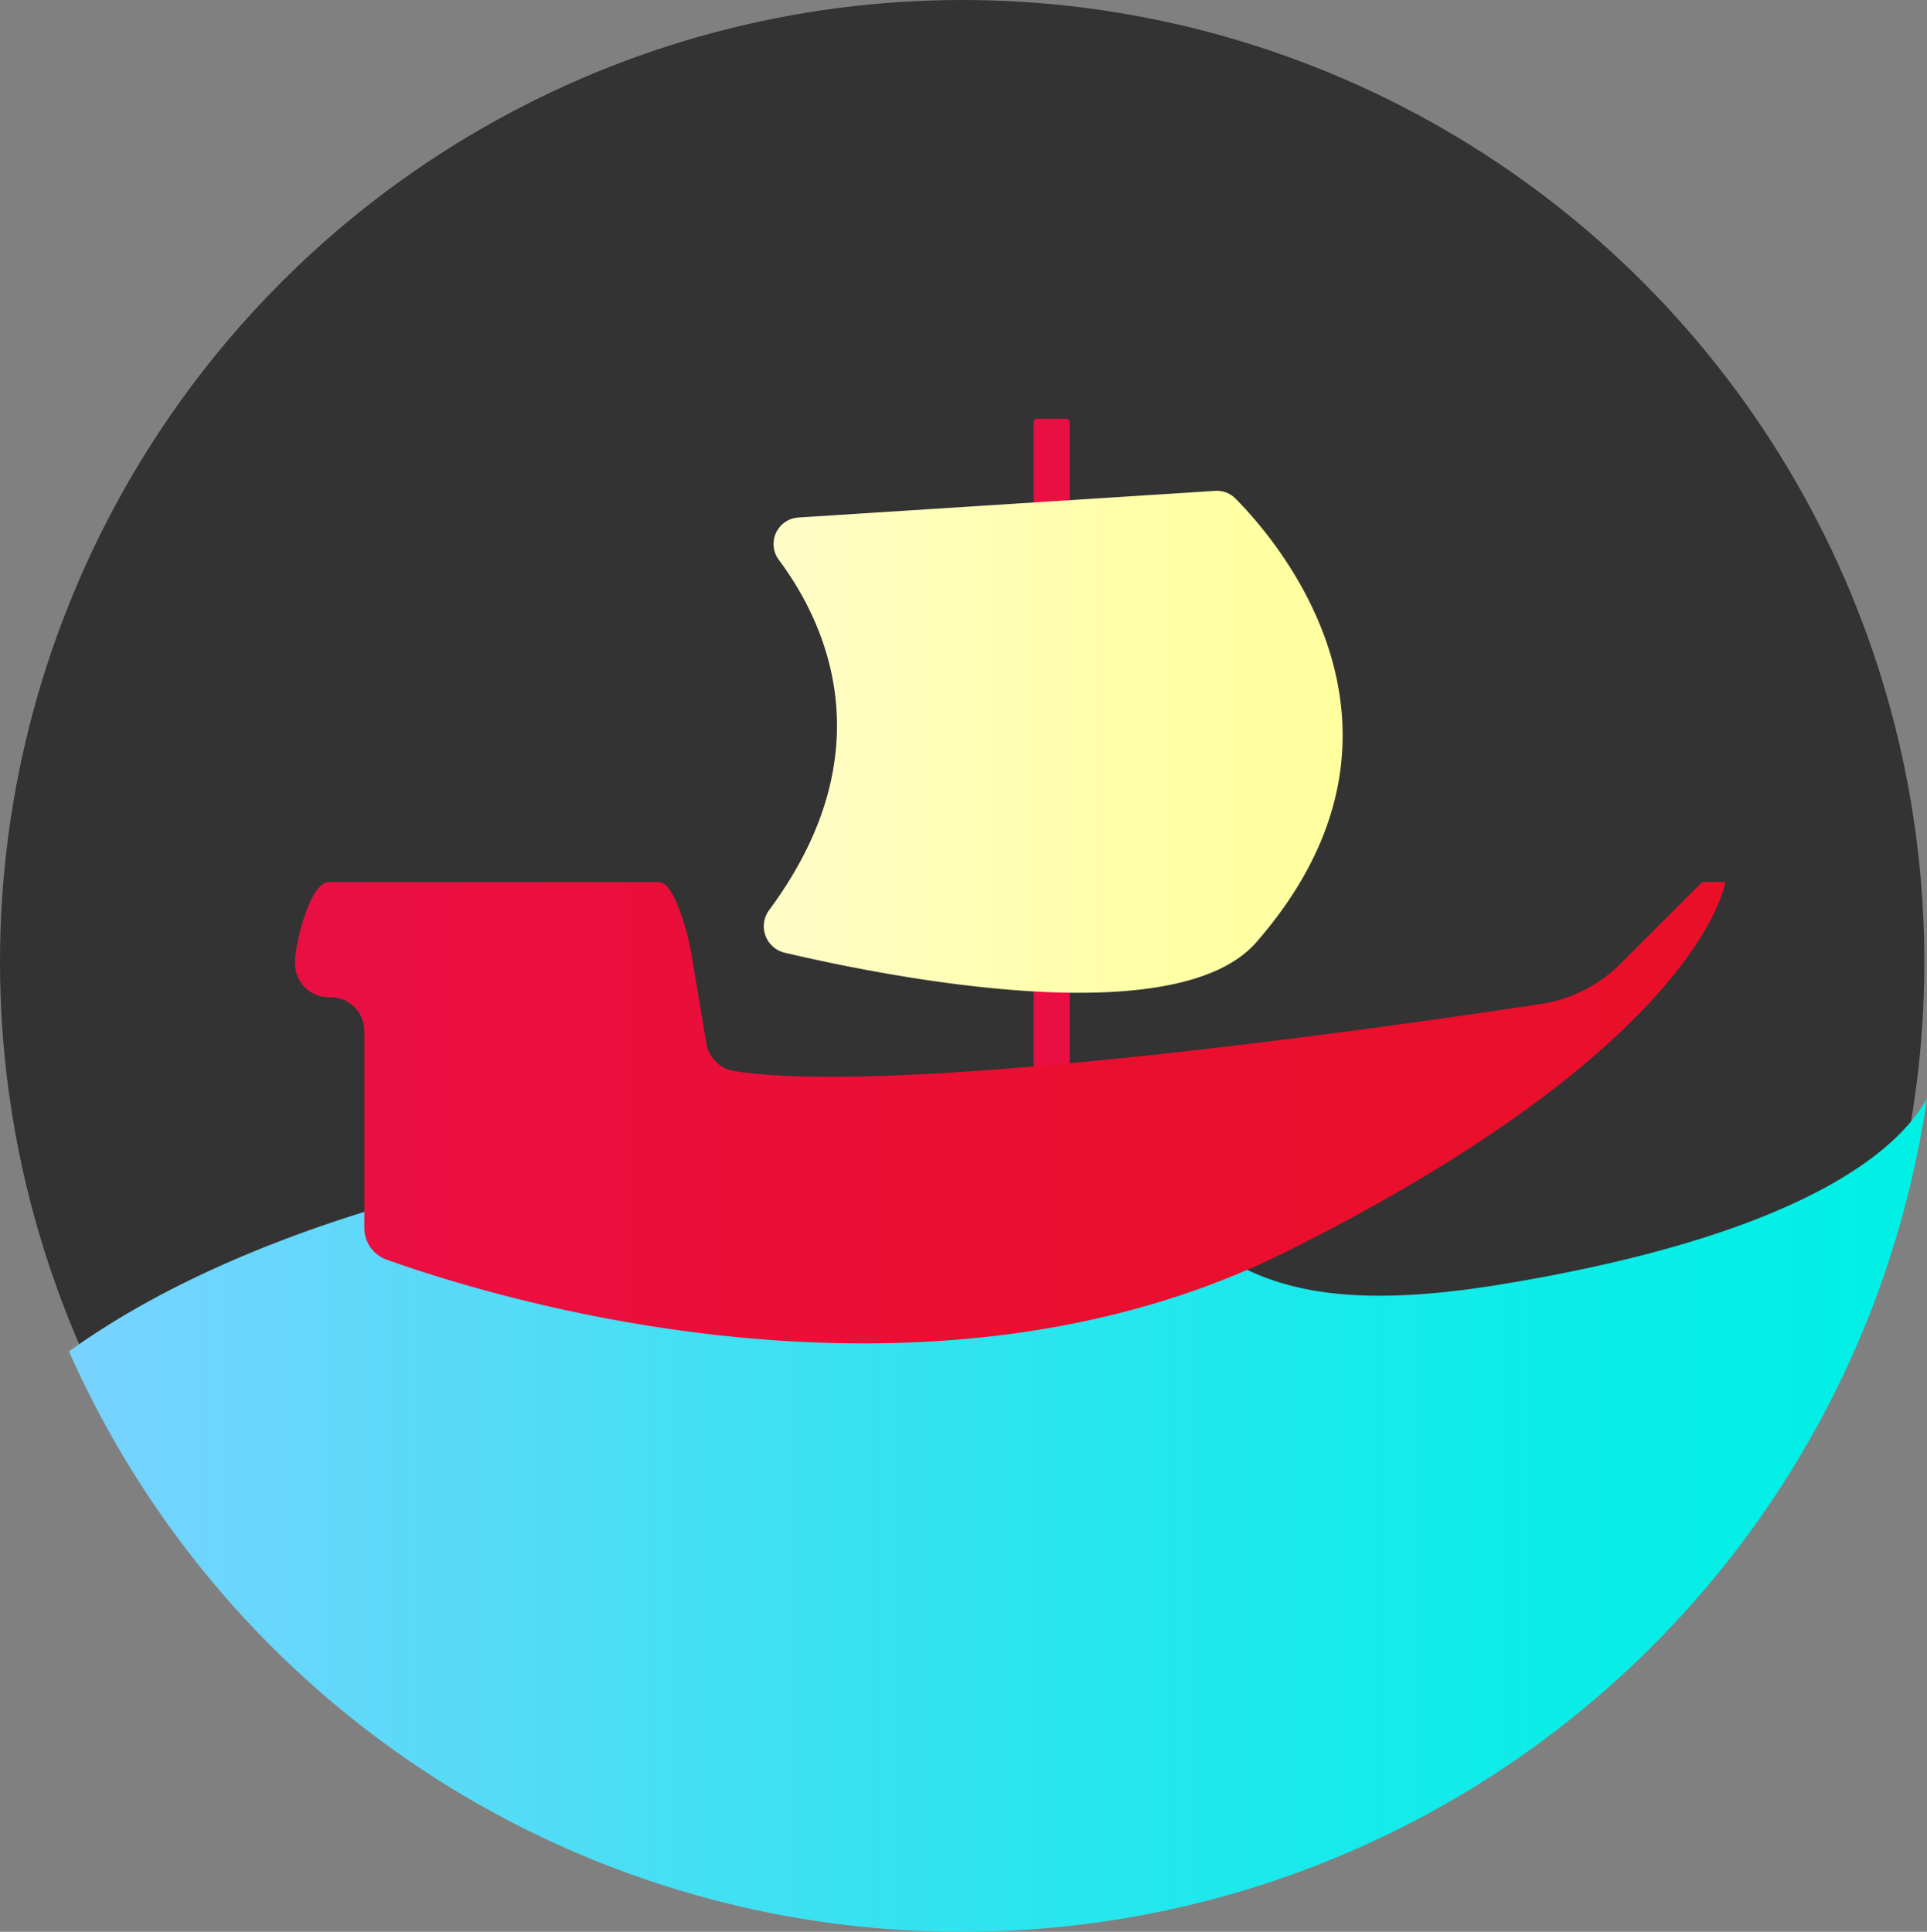 <svg xmlns="http://www.w3.org/2000/svg" xmlns:xlink="http://www.w3.org/1999/xlink" viewBox="0 0 145.2 145.59"><rect x="0" y="0" width="145.2" height="145.59" fill="#808080" stroke="none"/><defs><style>.cls-1{fill:#333;}.cls-2{fill:url(#New_Gradient_Swatch);}.cls-3{fill:#666;}.cls-4{fill:#ea0f43;}.cls-5{fill:url(#linear-gradient);}.cls-6{fill:url(#linear-gradient-2);}</style><linearGradient id="New_Gradient_Swatch" x1="5.2" y1="114.18" x2="145.2" y2="114.18" gradientUnits="userSpaceOnUse"><stop offset="0.01" stop-color="#77d3fe"/><stop offset="0.33" stop-color="#45dff3"/><stop offset="0.61" stop-color="#1fe8ec"/><stop offset="0.84" stop-color="#08eee7"/><stop offset="0.99" stop-color="#00f0e5"/></linearGradient><linearGradient id="linear-gradient" x1="22.24" y1="83.87" x2="130.05" y2="83.87" gradientUnits="userSpaceOnUse"><stop offset="0.01" stop-color="#ea0f43"/><stop offset="0.57" stop-color="#ea0f30"/><stop offset="0.99" stop-color="#ea0f28"/></linearGradient><linearGradient id="linear-gradient-2" x1="57.56" y1="55.89" x2="101.19" y2="55.89" gradientUnits="userSpaceOnUse"><stop offset="0.01" stop-color="#fffdc7"/><stop offset="0.15" stop-color="#fffdbf"/><stop offset="0.66" stop-color="#ffffa8"/><stop offset="0.98" stop-color="#ffffa0"/></linearGradient></defs><title>Asset 7</title><g id="Layer_2" data-name="Layer 2"><g id="Layer_1-2" data-name="Layer 1"><circle class="cls-1" cx="72.5" cy="72.5" r="72.5"/><path class="cls-2" d="M72.47,145.59A73.4,73.4,0,0,0,145.2,82.77c-1.88,3.47-8.52,10.13-31.91,14C80.63,102.21,97,80.52,53.42,85.94c-26.63,3.32-41,10.69-48.22,15.91A73.49,73.49,0,0,0,72.47,145.59Z"/><ellipse class="cls-3" cx="70.98" cy="37.51" rx="5.38"/><rect class="cls-4" x="77.89" y="31.56" width="2.71" height="52.28" rx="0.25" ry="0.25"/><path class="cls-5" d="M49.65,66.48H24.77c-1.4,0-2.54,4.61-2.54,6v.14a2.54,2.54,0,0,0,2.54,2.54h.14a2.54,2.54,0,0,1,2.54,2.54V92.55a2.53,2.53,0,0,0,1.67,2.38C36.8,97.69,69.58,108,97,94.3c31.3-15.65,33-27.82,33-27.82h-1.74l-6.19,6.19a10.8,10.8,0,0,1-6,3c-11.53,1.75-48.13,7-60.7,5.06a2.55,2.55,0,0,1-2.15-2.1l-1.1-6.61C51.95,70.85,50.89,66.48,49.65,66.48Z"/><path class="cls-6" d="M58.69,42.2c3.49,4.68,8.13,14.4-.72,26.37a2.05,2.05,0,0,0,1.15,3.23c8.09,1.9,29.5,6.11,35.54-.78,14-16.06,1.53-30.34-1.6-33.48A2,2,0,0,0,91.49,37l-31.29,2A2,2,0,0,0,58.69,42.2Z"/></g></g></svg>